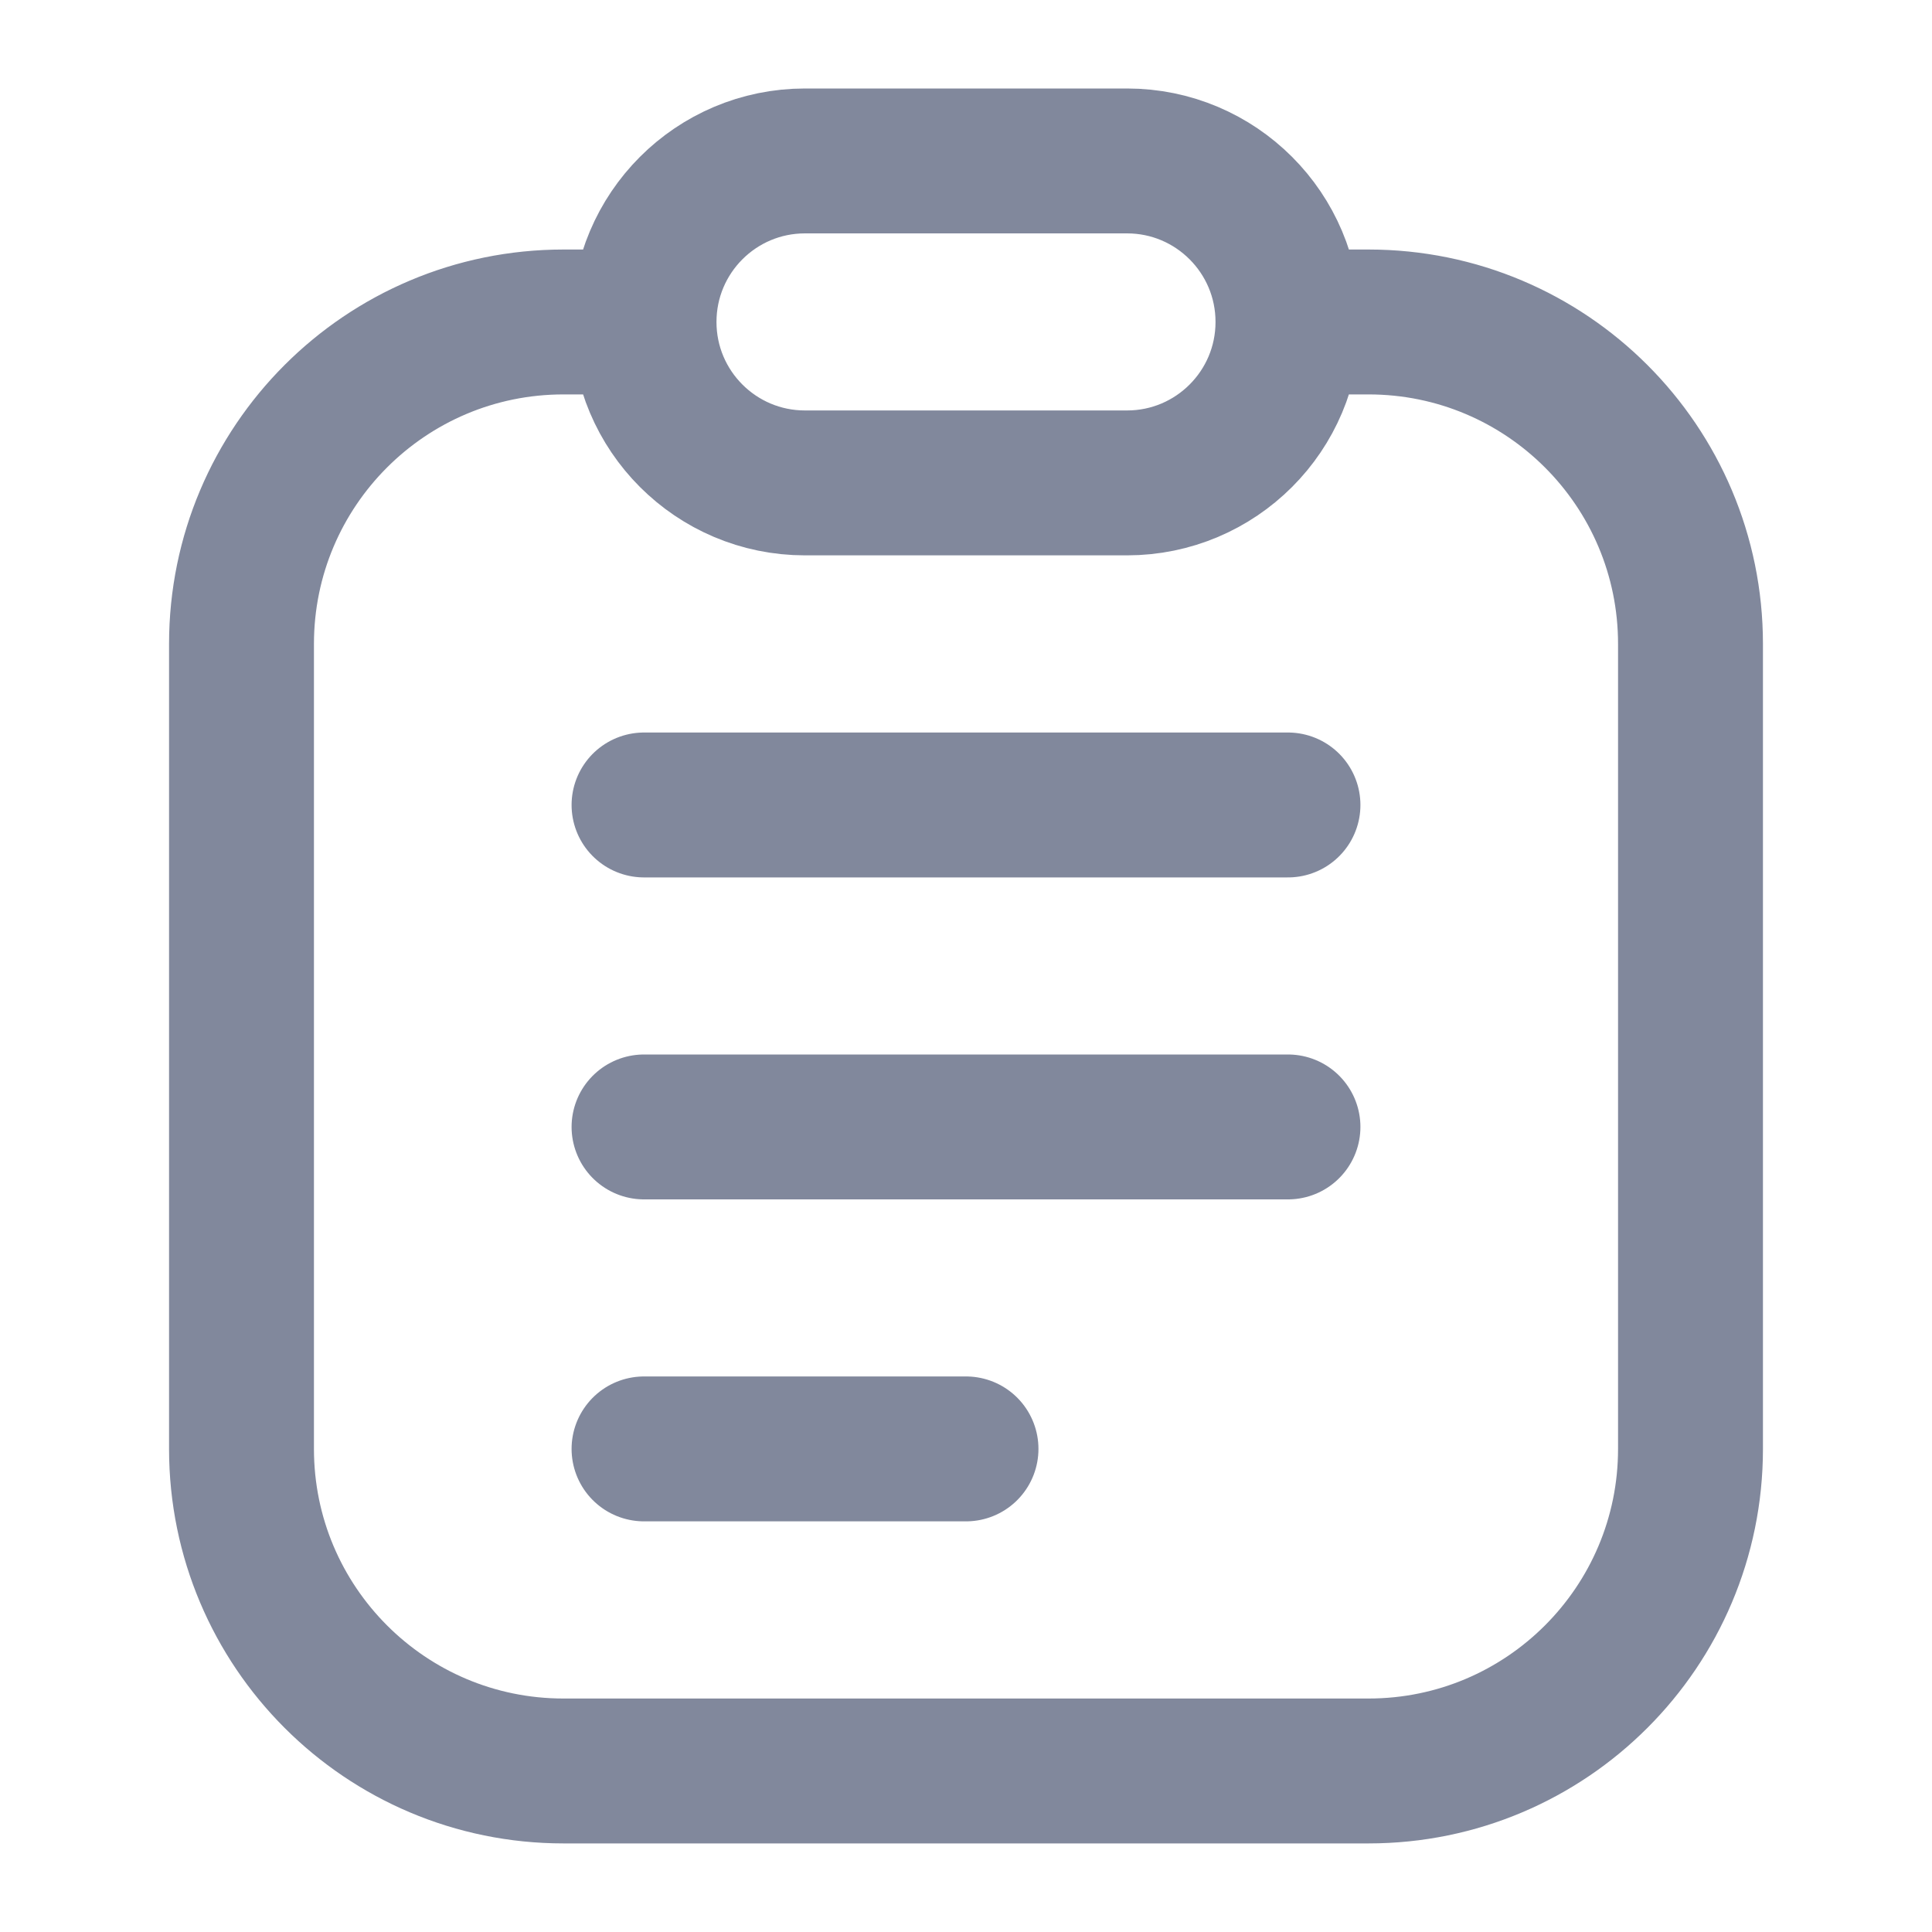 <svg width="20" height="20" viewBox="0 0 20 20" fill="none" xmlns="http://www.w3.org/2000/svg">
<path d="M6.667 8.333H13.333M6.667 11.666H13.333M6.667 14.999H10M6.667 3.333C6.667 4.253 7.413 4.999 8.333 4.999H11.667C12.587 4.999 13.333 4.253 13.333 3.333M6.667 3.333C6.667 2.412 7.413 1.666 8.333 1.666H11.667C12.587 1.666 13.333 2.412 13.333 3.333M6.667 3.333H5.833C3.992 3.333 2.5 4.825 2.5 6.666V14.999C2.5 16.84 3.992 18.333 5.833 18.333H14.167C16.008 18.333 17.5 16.84 17.5 14.999V6.666C17.5 4.825 16.008 3.333 14.167 3.333H13.333" stroke="#81889C" stroke-width="1.5" stroke-linecap="round"/>
</svg>
